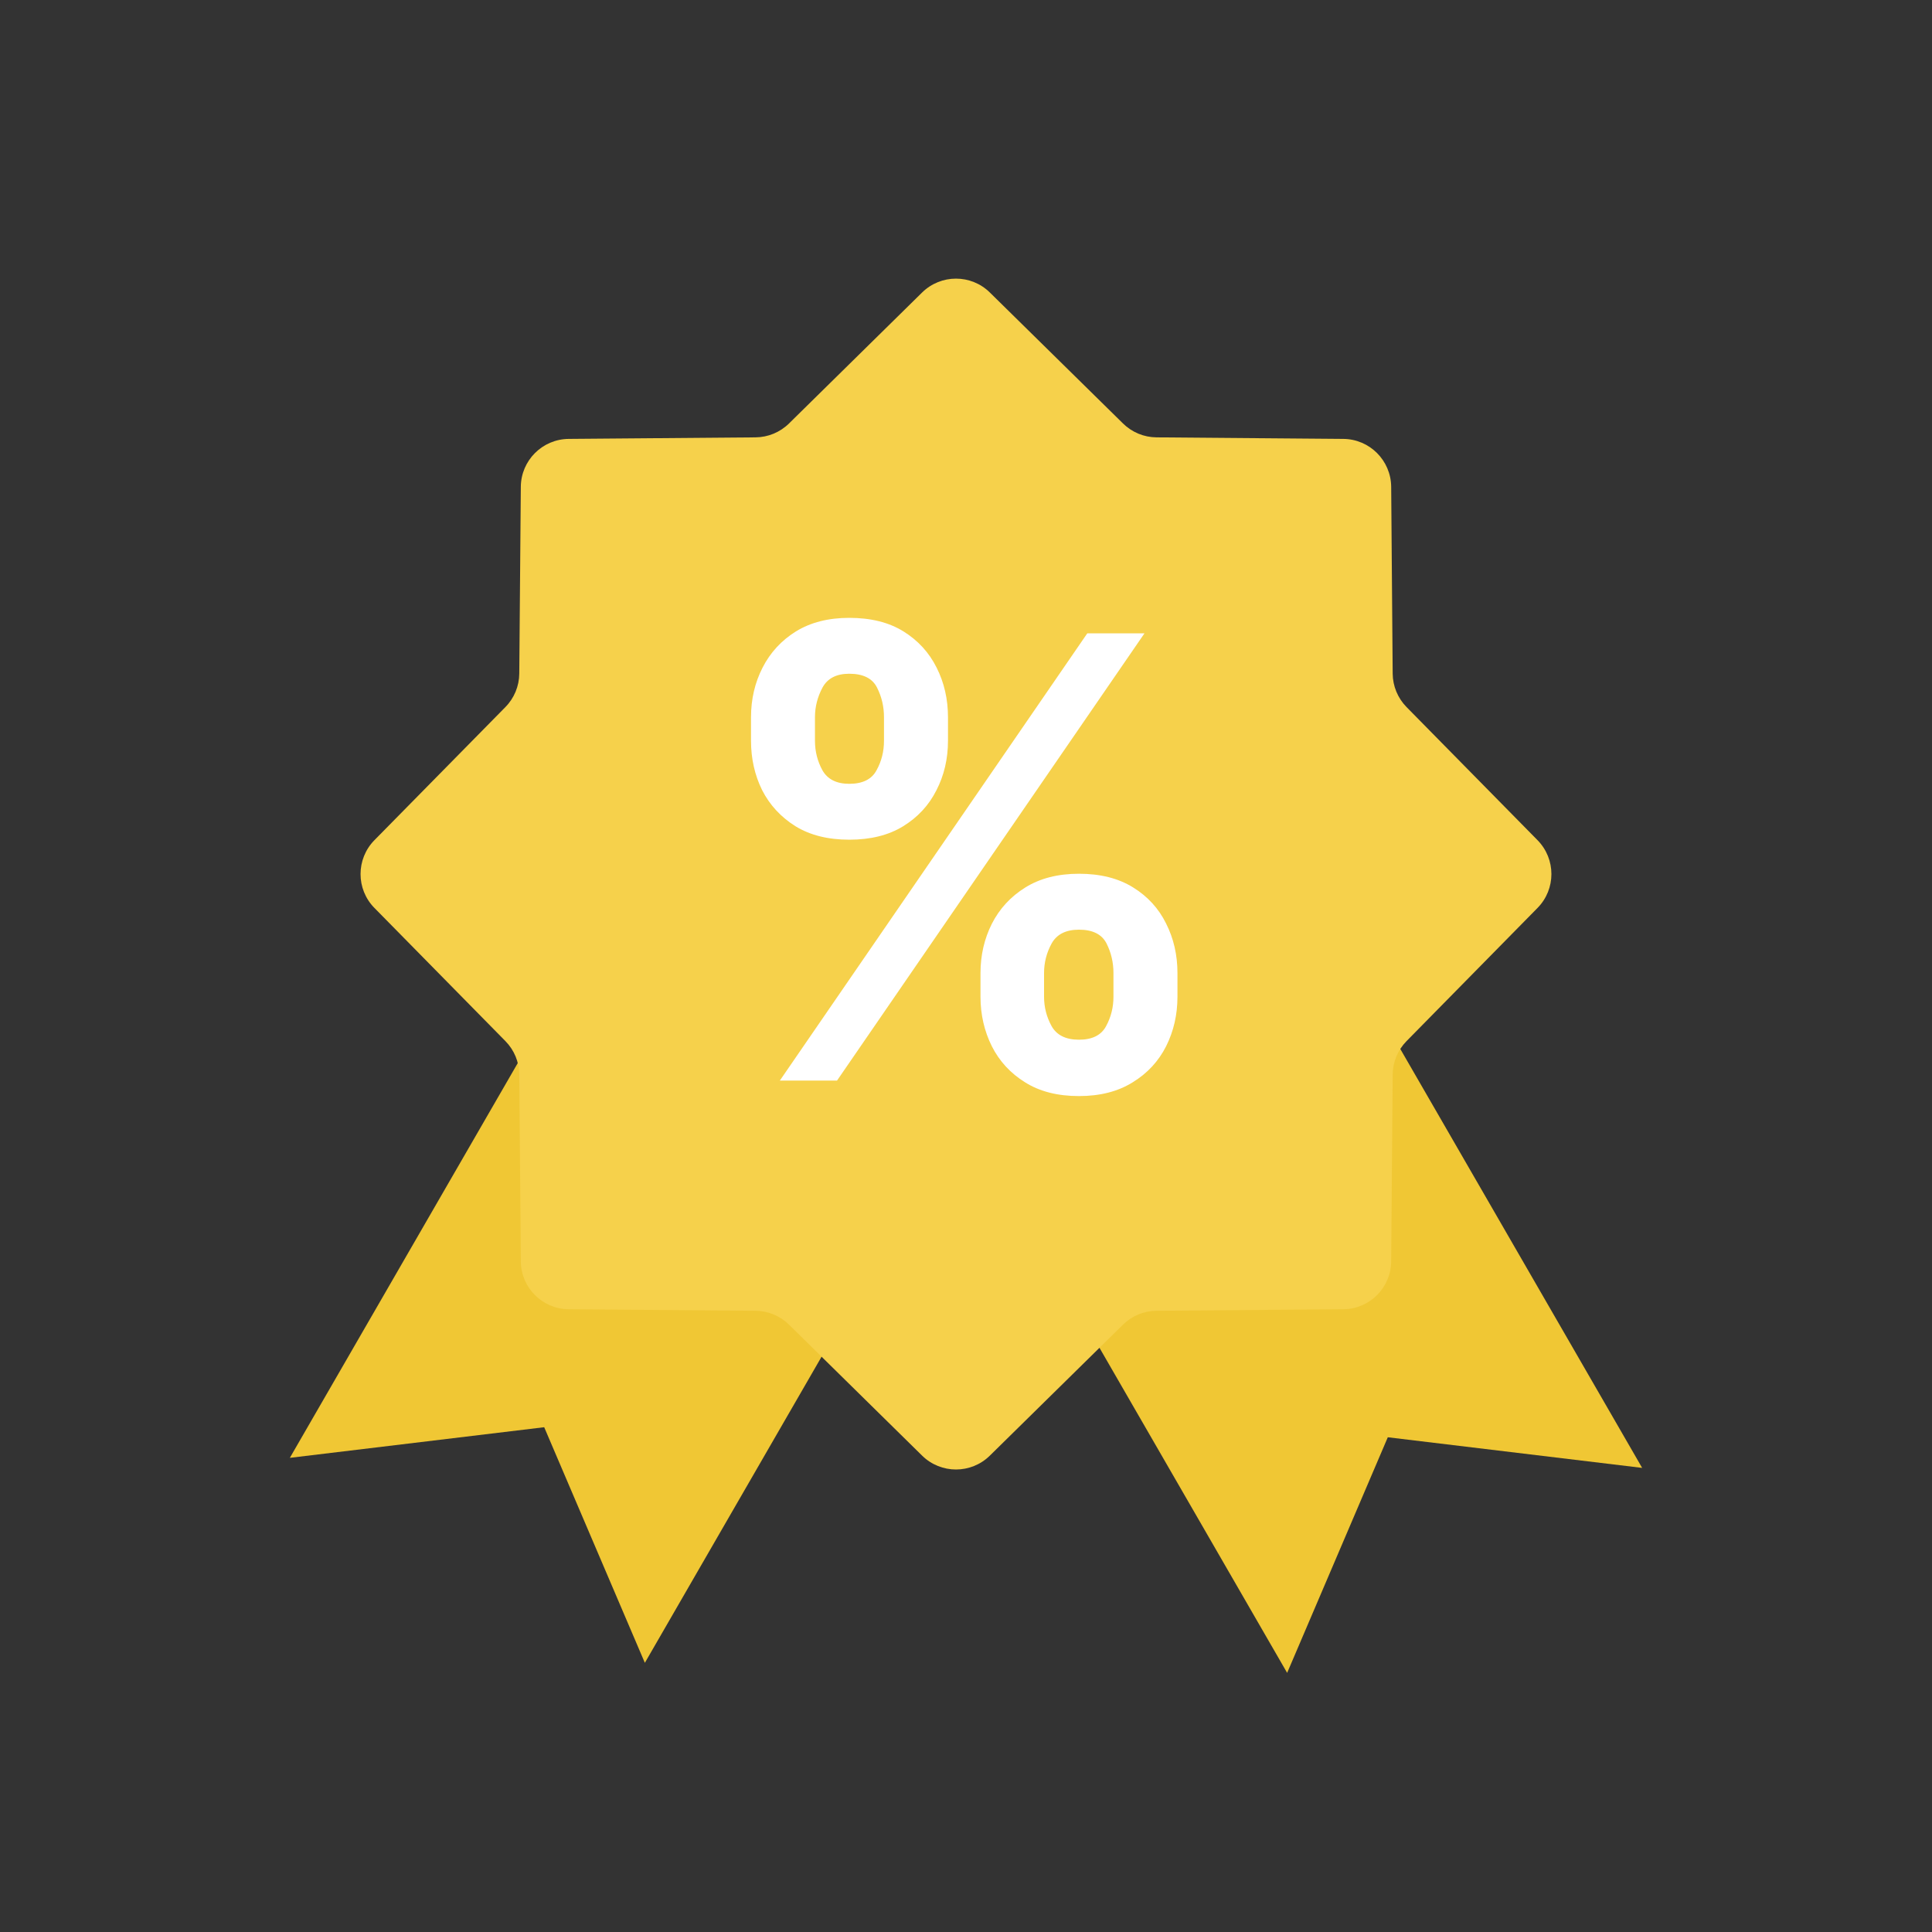 <svg width="40" height="40" viewBox="0 0 40 40" fill="none" xmlns="http://www.w3.org/2000/svg">
<rect x="0" y="0" width="40" height="40" fill="#333333" stroke="none"/>
<path d="M6.001 30.183L12.366 19.158L19.716 23.402L13.351 34.427L11.267 29.549L6.001 30.183Z" fill="#F0C734"/>
<path d="M33.999 30.391L27.634 19.366L20.284 23.61L26.649 34.635L28.733 29.757L33.999 30.391Z" fill="#F0C734"/>
<path d="M19.091 6.056C19.48 5.673 20.105 5.673 20.494 6.056L23.251 8.768C23.436 8.95 23.684 9.053 23.944 9.055L27.811 9.087C28.357 9.091 28.798 9.533 28.803 10.079L28.834 13.946C28.836 14.205 28.939 14.454 29.121 14.639L31.833 17.395C32.216 17.785 32.216 18.409 31.833 18.798L29.121 21.555C28.939 21.74 28.836 21.988 28.834 22.248L28.803 26.115C28.798 26.661 28.357 27.102 27.811 27.107L23.944 27.138C23.684 27.14 23.436 27.243 23.251 27.425L20.494 30.137C20.105 30.52 19.48 30.52 19.091 30.137L16.335 27.425C16.15 27.243 15.901 27.14 15.642 27.138L11.775 27.107C11.229 27.102 10.787 26.661 10.783 26.115L10.751 22.248C10.749 21.988 10.646 21.74 10.464 21.555L7.752 18.798C7.369 18.409 7.369 17.785 7.752 17.395L10.464 14.639C10.646 14.454 10.749 14.205 10.751 13.946L10.783 10.079C10.787 9.533 11.229 9.091 11.775 9.087L15.642 9.055C15.901 9.053 16.15 8.95 16.335 8.768L19.091 6.056Z" fill="#F6D14B"/>
<path d="M20.3 20.636V20.147C20.3 19.777 20.379 19.436 20.535 19.126C20.695 18.812 20.926 18.562 21.227 18.375C21.531 18.185 21.902 18.09 22.339 18.09C22.782 18.09 23.154 18.184 23.456 18.371C23.76 18.558 23.989 18.808 24.143 19.121C24.3 19.432 24.378 19.774 24.378 20.147V20.636C24.378 21.006 24.3 21.348 24.143 21.662C23.986 21.972 23.756 22.221 23.451 22.408C23.147 22.598 22.776 22.693 22.339 22.693C21.896 22.693 21.524 22.598 21.223 22.408C20.921 22.221 20.692 21.972 20.535 21.662C20.379 21.348 20.3 21.006 20.3 20.636ZM21.616 20.147V20.636C21.616 20.85 21.667 21.052 21.77 21.241C21.875 21.431 22.065 21.526 22.339 21.526C22.613 21.526 22.8 21.433 22.9 21.246C23.002 21.059 23.053 20.856 23.053 20.636V20.147C23.053 19.927 23.005 19.722 22.909 19.532C22.812 19.343 22.622 19.248 22.339 19.248C22.068 19.248 21.88 19.343 21.774 19.532C21.669 19.722 21.616 19.927 21.616 20.147ZM15.549 15.337V14.849C15.549 14.475 15.629 14.133 15.788 13.823C15.948 13.509 16.179 13.259 16.48 13.072C16.785 12.885 17.152 12.792 17.583 12.792C18.029 12.792 18.403 12.885 18.704 13.072C19.006 13.259 19.235 13.509 19.392 13.823C19.548 14.133 19.627 14.475 19.627 14.849V15.337C19.627 15.711 19.547 16.053 19.387 16.363C19.23 16.674 19 16.922 18.695 17.109C18.394 17.293 18.023 17.385 17.583 17.385C17.143 17.385 16.771 17.292 16.467 17.105C16.165 16.915 15.936 16.666 15.779 16.359C15.626 16.049 15.549 15.708 15.549 15.337ZM16.873 14.849V15.337C16.873 15.557 16.925 15.761 17.027 15.947C17.133 16.134 17.318 16.228 17.583 16.228C17.86 16.228 18.049 16.134 18.148 15.947C18.251 15.761 18.302 15.557 18.302 15.337V14.849C18.302 14.629 18.254 14.424 18.157 14.234C18.061 14.044 17.869 13.949 17.583 13.949C17.315 13.949 17.13 14.046 17.027 14.239C16.925 14.431 16.873 14.635 16.873 14.849ZM16.146 22.372L22.511 13.113H23.695L17.33 22.372H16.146Z" fill="white"/>
</svg>
